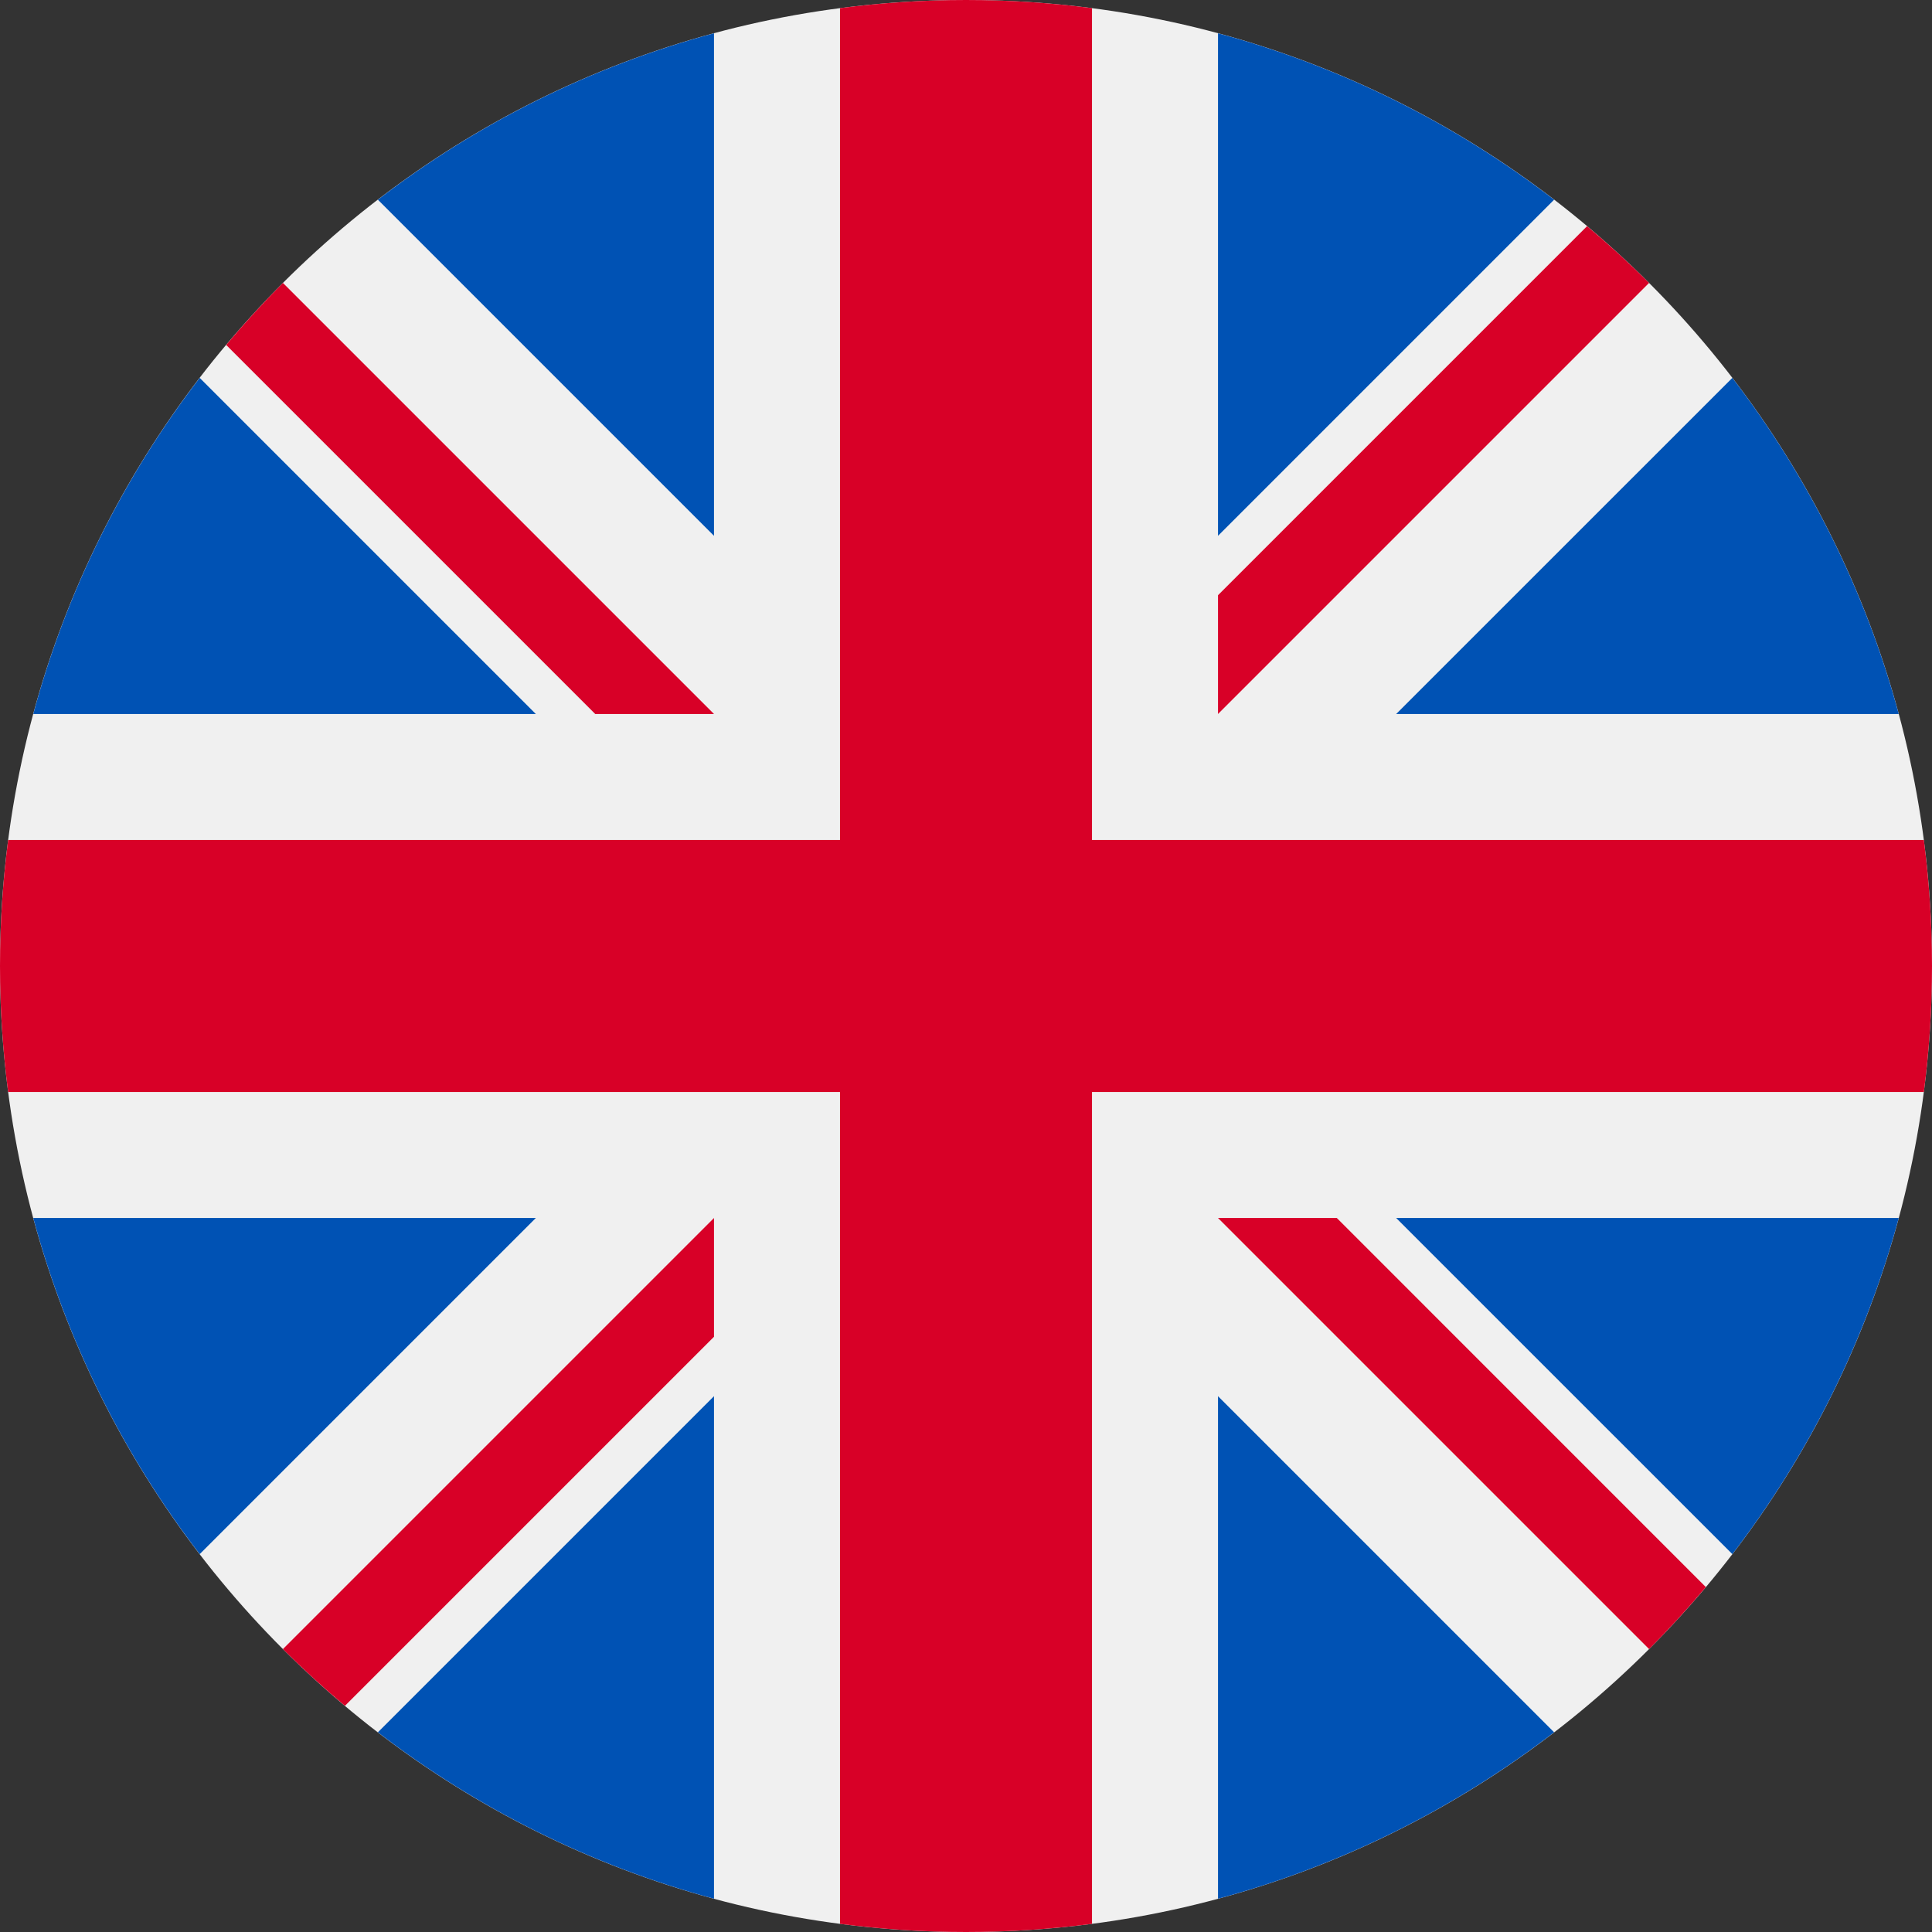 <svg width="32" height="32" viewBox="0 0 32 32" fill="none" xmlns="http://www.w3.org/2000/svg">
<rect x="0" y="0" width="32" height="32" fill="#333333" stroke="none"/>
<path d="M16 32C24.837 32 32 24.837 32 16C32 7.163 24.837 0 16 0C7.163 0 0 7.163 0 16C0 24.837 7.163 32 16 32Z" fill="#F0F0F0"/>
<path d="M3.308 6.259C2.051 7.894 1.103 9.779 0.551 11.826H8.875L3.308 6.259ZM31.449 11.826C30.897 9.779 29.949 7.894 28.693 6.259L23.125 11.826H31.449ZM0.551 20.174C1.103 22.221 2.051 24.106 3.308 25.741L8.875 20.174H0.551ZM25.741 3.308C24.106 2.051 22.221 1.103 20.174 0.551V8.875L25.741 3.308ZM6.259 28.692C7.894 29.949 9.779 30.897 11.826 31.449V23.125L6.259 28.692ZM11.826 0.551C9.779 1.103 7.894 2.051 6.259 3.308L11.826 8.875V0.551ZM20.174 31.449C22.221 30.897 24.106 29.949 25.741 28.692L20.174 23.125V31.449ZM23.125 20.174L28.693 25.741C29.949 24.106 30.897 22.221 31.449 20.174H23.125Z" fill="#0052B4"/>
<path d="M31.865 13.913H18.087V0.135C17.395 0.045 16.698 3.47629e-05 16 0C15.293 0 14.596 0.046 13.913 0.135V13.913H0.135C0.045 14.605 3.47629e-05 15.302 0 16C0 16.707 0.046 17.404 0.135 18.087H13.913V31.865C15.299 32.045 16.701 32.045 18.087 31.865V18.087H31.865C31.955 17.395 32 16.698 32 16C32 15.293 31.953 14.596 31.865 13.913Z" fill="#D80027"/>
<path d="M20.174 20.174L27.314 27.314C27.642 26.985 27.956 26.642 28.254 26.287L22.142 20.174H20.174V20.174ZM11.826 20.174H11.826L4.686 27.314C5.015 27.642 5.358 27.956 5.713 28.254L11.826 22.141V20.174ZM11.826 11.826V11.826L4.686 4.686C4.358 5.015 4.044 5.358 3.746 5.713L9.859 11.826H11.826V11.826ZM20.174 11.826L27.314 4.686C26.985 4.358 26.642 4.044 26.287 3.746L20.174 9.859V11.826Z" fill="#D80027"/>
</svg>
